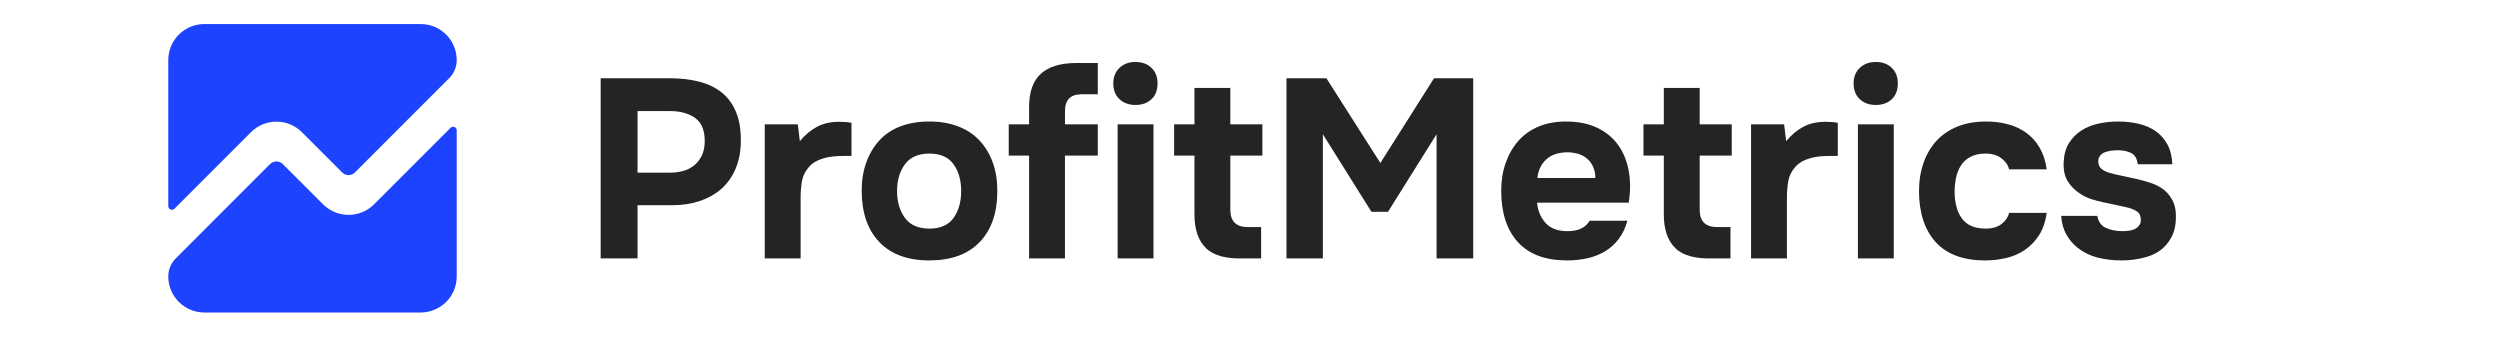 <svg width="208" height="28" viewBox="0 0 208 28" fill="none" xmlns="http://www.w3.org/2000/svg">
<path d="M20.879 11C21.442 10.438 22.204 10.121 23 10.121C23.796 10.121 24.559 10.438 25.121 11L28.47 14.349C28.539 14.419 28.622 14.474 28.713 14.512C28.804 14.549 28.901 14.569 29 14.569C29.099 14.569 29.196 14.549 29.287 14.512C29.378 14.474 29.461 14.419 29.53 14.349L37.377 6.5C37.775 6.103 37.999 5.564 37.999 5.001C37.999 4.607 37.922 4.217 37.771 3.853C37.62 3.489 37.4 3.158 37.121 2.879C36.843 2.601 36.512 2.38 36.148 2.229C35.784 2.078 35.394 2 35 2H17C16.606 2 16.216 2.078 15.852 2.228C15.488 2.379 15.157 2.6 14.879 2.879C14.6 3.157 14.379 3.488 14.228 3.852C14.078 4.216 14 4.606 14 5V17.154C14 17.214 14.018 17.272 14.051 17.321C14.084 17.37 14.13 17.409 14.185 17.432C14.24 17.454 14.3 17.46 14.358 17.449C14.417 17.437 14.47 17.409 14.512 17.367L20.879 11Z" fill="#1E43FF"/>
<path d="M31.121 17C30.558 17.562 29.796 17.878 29 17.878C28.204 17.878 27.441 17.562 26.879 17L23.529 13.651C23.46 13.582 23.377 13.526 23.286 13.489C23.195 13.451 23.098 13.431 22.999 13.431C22.901 13.431 22.803 13.451 22.712 13.489C22.621 13.526 22.538 13.582 22.469 13.651L14.621 21.499C14.424 21.696 14.268 21.93 14.162 22.188C14.055 22.445 14 22.721 14 23C14 23.394 14.078 23.784 14.228 24.148C14.379 24.512 14.6 24.843 14.879 25.121C15.157 25.4 15.488 25.621 15.852 25.772C16.216 25.922 16.606 26 17 26H35C35.795 26 36.559 25.684 37.121 25.121C37.684 24.558 38 23.796 38 23V10.845C38 10.786 37.982 10.728 37.949 10.679C37.916 10.629 37.869 10.591 37.815 10.568C37.76 10.546 37.7 10.54 37.641 10.551C37.583 10.563 37.53 10.591 37.488 10.633L31.121 17Z" fill="#1E43FF"/>
<path d="M55.732 6.512C56.634 6.512 57.453 6.607 58.187 6.797C58.921 6.988 59.546 7.291 60.061 7.707C60.575 8.124 60.97 8.668 61.246 9.338C61.521 10.008 61.652 10.829 61.638 11.803C61.623 12.65 61.475 13.402 61.194 14.058C60.912 14.713 60.521 15.264 60.019 15.709C59.517 16.153 58.917 16.492 58.219 16.725C57.521 16.959 56.763 17.075 55.944 17.074H53.044V21.5H49.975V6.512H55.732ZM55.774 14.364C56.143 14.366 56.51 14.316 56.865 14.216C57.194 14.126 57.5 13.968 57.764 13.752C58.021 13.536 58.23 13.268 58.378 12.966C58.532 12.657 58.617 12.29 58.632 11.866C58.66 10.906 58.402 10.229 57.859 9.834C57.316 9.439 56.614 9.241 55.754 9.241H53.044V14.364L55.774 14.364Z" fill="#242424"/>
<path d="M66.547 11.742C67 11.205 67.483 10.803 67.998 10.535C68.513 10.267 69.13 10.133 69.85 10.133C70.033 10.133 70.209 10.14 70.379 10.154C70.535 10.166 70.691 10.188 70.845 10.217V12.969C70.52 12.969 70.192 12.972 69.86 12.979C69.544 12.985 69.229 13.017 68.918 13.075C68.624 13.131 68.337 13.22 68.062 13.34C67.785 13.46 67.537 13.637 67.331 13.858C67.007 14.225 66.806 14.62 66.728 15.043C66.646 15.518 66.607 16 66.611 16.483V21.5H63.627V10.345H66.379L66.547 11.742Z" fill="#242424"/>
<path d="M77.324 21.667C75.518 21.667 74.128 21.156 73.154 20.133C72.181 19.11 71.694 17.688 71.693 15.867C71.693 14.993 71.824 14.199 72.086 13.486C72.348 12.774 72.715 12.163 73.187 11.656C73.66 11.147 74.245 10.763 74.943 10.502C75.641 10.241 76.435 10.11 77.325 10.109C78.199 10.109 78.986 10.24 79.684 10.502C80.383 10.764 80.976 11.148 81.463 11.656C81.95 12.163 82.323 12.774 82.585 13.486C82.847 14.199 82.977 14.993 82.978 15.867C82.978 17.703 82.487 19.128 81.507 20.143C80.527 21.158 79.132 21.666 77.324 21.667ZM77.324 12.777C76.406 12.777 75.729 13.073 75.292 13.666C74.855 14.259 74.636 15 74.635 15.888C74.635 16.792 74.854 17.54 75.292 18.132C75.73 18.724 76.407 19.02 77.324 19.021C78.241 19.021 78.911 18.725 79.335 18.132C79.759 17.539 79.97 16.791 79.97 15.888C79.97 14.999 79.758 14.259 79.335 13.666C78.912 13.074 78.242 12.778 77.324 12.778V12.777Z" fill="#242424"/>
<path d="M91.335 10.343V12.947H88.604V21.498H85.62V12.947H83.927V10.343H85.62V8.904C85.62 7.648 85.948 6.724 86.604 6.131C87.26 5.539 88.245 5.242 89.559 5.242H91.336V7.845H89.982C89.065 7.845 88.606 8.311 88.606 9.243V10.343H91.335Z" fill="#242424"/>
<path d="M94.468 5.156C95.019 5.156 95.463 5.318 95.802 5.643C96.14 5.967 96.31 6.397 96.309 6.934C96.309 7.498 96.14 7.939 95.802 8.257C95.463 8.575 95.019 8.733 94.468 8.733C93.932 8.733 93.491 8.574 93.145 8.257C92.8 7.94 92.627 7.499 92.626 6.934C92.626 6.398 92.799 5.968 93.145 5.643C93.491 5.317 93.932 5.155 94.468 5.156ZM95.971 21.497H92.986V10.342H95.97L95.971 21.497Z" fill="#242424"/>
<path d="M102.364 12.945V17.454C102.364 18.414 102.851 18.894 103.825 18.894H104.925V21.497H103.528C102.046 21.553 100.984 21.271 100.342 20.651C99.701 20.03 99.38 19.092 99.379 17.836V12.946H97.686V10.342H99.379V7.316H102.363V10.343H105.03V12.947L102.364 12.945Z" fill="#242424"/>
<path d="M110.358 6.512L114.846 13.56L119.311 6.512H122.571V21.498H119.523V11.168L115.48 17.624H114.105L110.062 11.168V21.498H107.035V6.512H110.358Z" fill="#242424"/>
<path d="M130.425 19.232C130.849 19.232 131.212 19.165 131.516 19.031C131.82 18.897 132.069 18.675 132.265 18.365H135.398C135.243 18.944 135.007 19.445 134.689 19.868C134.379 20.284 133.991 20.636 133.547 20.905C133.091 21.177 132.594 21.374 132.075 21.487C131.52 21.609 130.952 21.669 130.383 21.667C128.576 21.667 127.211 21.159 126.287 20.142C125.363 19.126 124.901 17.701 124.9 15.867C124.9 15.034 125.024 14.265 125.271 13.56C125.518 12.855 125.867 12.245 126.319 11.729C126.771 11.214 127.331 10.815 128.001 10.533C128.671 10.251 129.436 10.11 130.298 10.109C131.3 10.109 132.167 10.286 132.901 10.639C133.635 10.992 134.217 11.475 134.648 12.088C135.078 12.703 135.367 13.419 135.515 14.237C135.663 15.055 135.66 15.93 135.505 16.862H127.886C127.943 17.525 128.176 18.086 128.586 18.545C128.995 19.004 129.608 19.233 130.425 19.232ZM132.733 14.809C132.739 14.485 132.674 14.163 132.542 13.867C132.426 13.605 132.252 13.374 132.034 13.188C131.814 13.007 131.558 12.873 131.283 12.796C130.991 12.711 130.689 12.669 130.385 12.67C129.636 12.684 129.054 12.885 128.638 13.273C128.223 13.661 127.979 14.173 127.908 14.808L132.733 14.809Z" fill="#242424"/>
<path d="M141.414 12.945V17.454C141.414 18.414 141.901 18.894 142.875 18.894H143.976V21.497H142.578C141.096 21.553 140.035 21.271 139.393 20.651C138.751 20.03 138.429 19.092 138.429 17.836V12.946H136.736V10.342H138.429V7.316H141.413V10.343H144.08V12.947L141.414 12.945Z" fill="#242424"/>
<path d="M148.608 11.742C149.06 11.205 149.544 10.803 150.059 10.535C150.573 10.267 151.191 10.133 151.91 10.133C152.094 10.133 152.27 10.14 152.439 10.154C152.595 10.166 152.751 10.188 152.905 10.217V12.969C152.581 12.969 152.253 12.972 151.921 12.979C151.605 12.985 151.29 13.017 150.979 13.075C150.684 13.131 150.397 13.22 150.122 13.34C149.846 13.46 149.597 13.637 149.391 13.858C149.067 14.225 148.866 14.62 148.789 15.043C148.706 15.518 148.667 16 148.672 16.483V21.5H145.688V10.345H148.439L148.608 11.742Z" fill="#242424"/>
<path d="M156.059 5.156C156.61 5.156 157.055 5.318 157.393 5.643C157.731 5.967 157.9 6.397 157.9 6.934C157.9 7.498 157.731 7.939 157.393 8.257C157.055 8.575 156.61 8.733 156.059 8.733C155.523 8.733 155.083 8.574 154.739 8.257C154.395 7.94 154.222 7.499 154.22 6.934C154.22 6.398 154.393 5.968 154.739 5.643C155.085 5.317 155.525 5.155 156.059 5.156ZM157.562 21.497H154.578V10.342H157.562V21.497Z" fill="#242424"/>
<path d="M165.207 19.02C165.771 19.02 166.219 18.886 166.551 18.618C166.883 18.351 167.084 18.047 167.154 17.708H170.287C170.188 18.428 169.983 19.035 169.673 19.529C169.374 20.01 168.982 20.428 168.519 20.757C168.05 21.086 167.522 21.323 166.963 21.455C166.374 21.597 165.77 21.668 165.164 21.667C164.233 21.667 163.425 21.536 162.74 21.274C162.056 21.012 161.488 20.632 161.037 20.132C160.585 19.632 160.243 19.026 160.01 18.312C159.778 17.598 159.661 16.797 159.661 15.909C159.661 15.049 159.788 14.259 160.042 13.539C160.296 12.819 160.659 12.205 161.132 11.698C161.605 11.189 162.187 10.798 162.878 10.523C163.569 10.248 164.359 10.11 165.249 10.11C165.867 10.106 166.483 10.184 167.08 10.343C167.628 10.487 168.145 10.731 168.604 11.062C169.054 11.393 169.429 11.815 169.704 12.3C169.994 12.8 170.188 13.396 170.287 14.089H167.154C167.082 13.751 166.875 13.447 166.53 13.179C166.185 12.911 165.738 12.777 165.187 12.777C164.721 12.777 164.319 12.862 163.98 13.031C163.655 13.189 163.378 13.43 163.176 13.73C162.973 14.04 162.829 14.384 162.753 14.746C162.666 15.142 162.624 15.547 162.625 15.952C162.621 16.369 162.671 16.786 162.774 17.191C162.861 17.54 163.011 17.87 163.219 18.164C163.42 18.443 163.694 18.662 164.009 18.799C164.342 18.946 164.741 19.02 165.207 19.02Z" fill="#242424"/>
<path d="M176.21 12.502C176.008 12.501 175.807 12.515 175.607 12.544C175.429 12.569 175.255 12.615 175.088 12.682C174.936 12.743 174.804 12.845 174.707 12.978C174.609 13.112 174.566 13.285 174.58 13.496C174.594 13.736 174.69 13.927 174.865 14.068C175.041 14.208 175.292 14.321 175.617 14.407C175.926 14.491 176.272 14.573 176.654 14.65C177.035 14.727 177.409 14.809 177.776 14.893C178.142 14.977 178.503 15.077 178.855 15.19C179.182 15.291 179.495 15.433 179.786 15.613C180.153 15.839 180.457 16.156 180.696 16.566C180.936 16.975 181.049 17.476 181.035 18.068C181.035 18.647 180.94 19.145 180.75 19.561C180.568 19.966 180.305 20.329 179.978 20.629C179.569 20.996 179.054 21.261 178.433 21.423C177.818 21.584 177.185 21.666 176.549 21.667C175.815 21.667 175.141 21.589 174.527 21.434C173.915 21.279 173.342 20.998 172.845 20.608C172.472 20.306 172.16 19.936 171.924 19.518C171.677 19.088 171.532 18.569 171.49 17.962H174.496C174.58 18.442 174.816 18.774 175.205 18.957C175.594 19.14 176.056 19.231 176.591 19.232C176.757 19.231 176.923 19.221 177.088 19.2C177.256 19.181 177.42 19.139 177.576 19.073C177.725 19.008 177.856 18.907 177.956 18.778C178.058 18.656 178.114 18.503 178.115 18.345C178.129 17.978 178.005 17.717 177.744 17.562C177.487 17.408 177.204 17.3 176.909 17.244C176.612 17.173 176.295 17.102 175.956 17.032C175.617 16.962 175.282 16.892 174.951 16.821C174.618 16.75 174.29 16.662 173.966 16.557C173.651 16.455 173.351 16.309 173.078 16.122C172.664 15.864 172.313 15.517 172.051 15.107C171.776 14.684 171.659 14.126 171.701 13.434C171.729 12.828 171.881 12.309 172.157 11.878C172.421 11.46 172.775 11.105 173.194 10.841C173.63 10.572 174.11 10.382 174.612 10.279C175.144 10.166 175.687 10.109 176.232 10.11C176.808 10.106 177.383 10.17 177.945 10.3C178.481 10.428 178.95 10.632 179.353 10.914C179.758 11.201 180.091 11.577 180.326 12.015C180.573 12.467 180.71 13.017 180.739 13.666H177.86C177.803 13.2 177.624 12.889 177.32 12.735C177.017 12.58 176.647 12.502 176.21 12.502Z" fill="#242424"/>
</svg>
